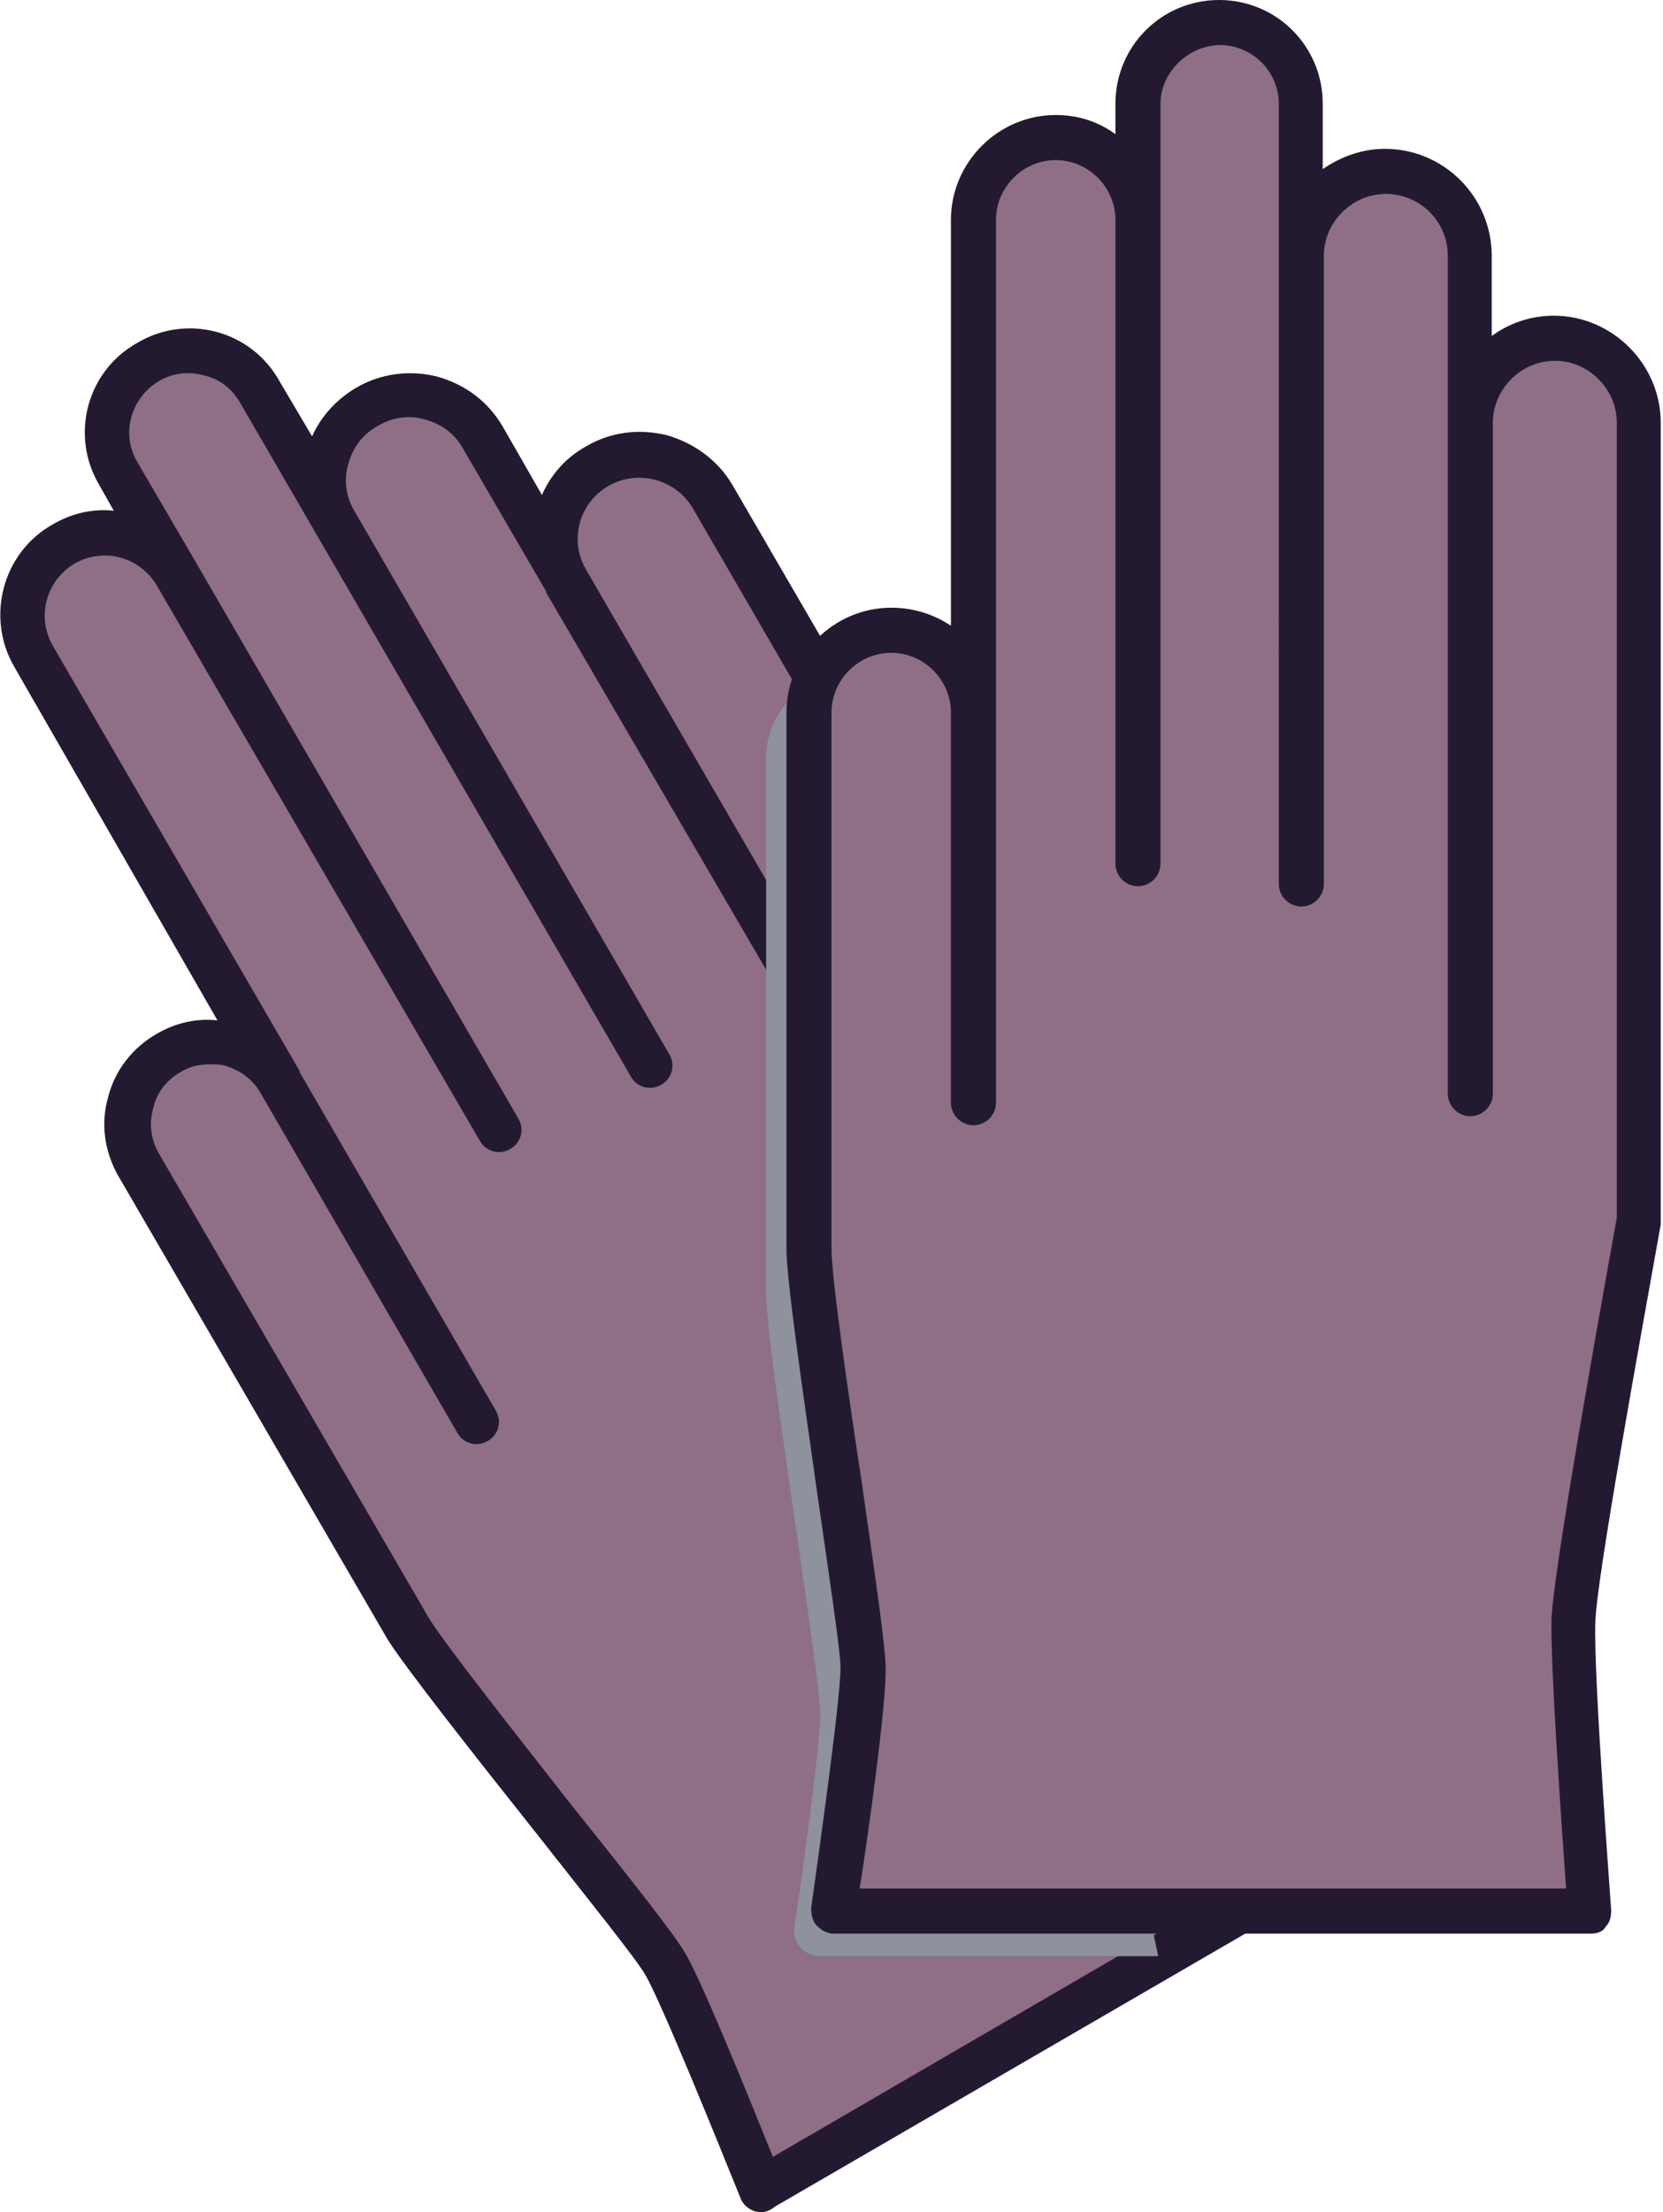 <?xml version="1.0" encoding="utf-8"?>
<!-- Generator: Adobe Illustrator 25.4.1, SVG Export Plug-In . SVG Version: 6.00 Build 0)  -->
<svg version="1.1" id="Capa_1" xmlns="http://www.w3.org/2000/svg" xmlns:xlink="http://www.w3.org/1999/xlink" x="0px" y="0px"
	 viewBox="0 0 147.6 196.2" style="enable-background:new 0 0 147.6 196.2;" xml:space="preserve">
<style type="text/css">
	.st0{fill:#8F6F85;}
	.st1{fill:#231A32;}
	.st2{fill:#8D929D;}
</style>
<g>
	<g>
		<path class="st0" d="M67.6,194.2c0,0-6.7-16.9-8.5-20c-1.8-3.1-20.4-25.5-22.9-29.8l-23.9-41.1c-2-3.5-0.8-7.9,2.6-9.9l0,0
			c3.5-2,7.9-0.8,9.9,2.6l17.4,30L3,58.2c-2-3.5-0.8-8,2.7-10l0,0c3.5-2,8-0.8,10,2.7l28.7,49.4L10.5,42c-2-3.5-0.8-7.9,2.6-9.9l0,0
			c3.5-2,7.9-0.8,9.9,2.6l34.7,59.8L29.8,46.4c-2.1-3.6-0.9-8.2,2.7-10.3l0,0c3.6-2.1,8.2-0.9,10.3,2.7l37.3,64.3L50.3,51.6
			c-2.1-3.6-0.9-8.2,2.7-10.2l0,0c3.6-2.1,8.2-0.9,10.2,2.7l35.5,61.1c0,0,10.5,29.3,12.8,33.6c2.3,4.3,14.2,21.6,14.2,21.6
			L67.6,194.2z"/>
		<path class="st1" d="M67.6,196.2c-0.2,0-0.4,0-0.7-0.1c-0.5-0.2-1-0.6-1.2-1.2c-1.9-4.7-7-17.3-8.4-19.7c-0.7-1.3-5.3-7-9.7-12.6
			c-5.8-7.3-11.7-14.8-13.2-17.2l-23.9-41.1c-1.2-2.1-1.6-4.6-0.9-7c0.6-2.4,2.2-4.4,4.3-5.6c1.7-1,3.6-1.4,5.4-1.2L1.3,59.2
			c-2.6-4.4-1.1-10.2,3.4-12.7c1.7-1,3.6-1.4,5.4-1.2L8.8,43c-2.6-4.4-1.1-10.1,3.4-12.6c4.4-2.6,10.1-1.1,12.6,3.4l2.9,4.9
			c0.8-1.8,2.2-3.3,3.9-4.3c2.2-1.3,4.8-1.6,7.2-1c2.5,0.7,4.5,2.2,5.8,4.4l3.5,6.1c0.8-1.8,2.1-3.3,3.9-4.3c2.2-1.3,4.7-1.6,7.2-1
			c2.4,0.7,4.5,2.2,5.8,4.4l35.5,61.1c0.1,0.1,0.1,0.2,0.2,0.3c3.6,10.1,10.9,30.1,12.7,33.3c2.2,4.1,14,21.3,14.1,21.4
			c0.3,0.5,0.4,1,0.3,1.6c-0.1,0.5-0.5,1-0.9,1.3l-58.1,33.7C68.3,196.1,67.9,196.2,67.6,196.2z M18.6,94.4c-0.9,0-1.8,0.2-2.6,0.7
			c-1.2,0.7-2.1,1.8-2.4,3.2c-0.4,1.4-0.2,2.8,0.5,4l23.9,41.1c1.3,2.2,7.4,9.9,12.8,16.8c5.7,7.1,9.2,11.6,10,13
			c1.5,2.5,5.9,13.4,7.8,18.1l54.2-31.5c-3.1-4.6-11.2-16.5-13.1-20c-2.2-4.2-11.9-31-12.8-33.7l-35.4-61c-1.5-2.6-4.9-3.5-7.5-2
			c-2.6,1.5-3.5,4.8-2,7.4l29.9,51.5c0.6,1,0.2,2.2-0.7,2.7c-1,0.6-2.2,0.2-2.7-0.7L48.5,52.6c0,0,0-0.1,0-0.1l-7.4-12.7
			c-0.7-1.3-1.9-2.2-3.4-2.6c-1.4-0.4-2.9-0.2-4.2,0.6c-1.3,0.7-2.2,1.9-2.6,3.4c-0.4,1.4-0.2,2.9,0.6,4.2l27.9,48.1
			c0.6,1,0.2,2.2-0.7,2.7c-1,0.6-2.2,0.2-2.7-0.7L21.3,35.7c-0.7-1.2-1.8-2.1-3.2-2.4c-1.4-0.4-2.8-0.2-4,0.5
			c-2.5,1.5-3.4,4.7-1.9,7.2l5.2,8.9c0,0,0,0,0,0L46,99.2c0.6,1,0.2,2.2-0.7,2.7c-1,0.6-2.2,0.2-2.7-0.7L13.9,51.9
			c-1.5-2.5-4.7-3.4-7.3-1.9c-2.5,1.5-3.4,4.7-1.9,7.3l21.9,37.7c0,0,0,0,0,0.1l17.4,30c0.6,1,0.2,2.2-0.7,2.7
			c-1,0.6-2.2,0.2-2.7-0.7L23.1,96.9c-0.7-1.2-1.8-2-3.2-2.4C19.5,94.4,19.1,94.4,18.6,94.4z"/>
	</g>
	<g>
		<path class="st2" d="M78.8,60.8c-1-0.6-2.2-0.9-3.5-0.9c-4,0-7.3,3.2-7.3,7.3v47.5c0,5,4.8,33.7,4.8,37.3c0,2.7-1.5,13.8-2.3,18.9
			c-0.2,1.4,0.9,2.6,2.3,2.6h30L78.8,60.8z"/>
	</g>
	<g>
		<path class="st0" d="M74,169.5c0,0,2.7-18,2.7-21.6c0-3.6-4.8-32.3-4.8-37.2V63.2c0-4,3.3-7.3,7.3-7.3h0c4,0,7.3,3.3,7.3,7.3v34.7
			V19.5c0-4,3.3-7.3,7.3-7.3h0c4,0,7.3,3.3,7.3,7.3v57.1V9.2c0-4,3.2-7.2,7.2-7.2h0c4,0,7.2,3.2,7.2,7.2v69.1V22.7
			c0-4.2,3.4-7.5,7.5-7.5h0c4.2,0,7.5,3.4,7.5,7.5v74.3V37.5c0-4.1,3.4-7.5,7.5-7.5h0c4.1,0,7.5,3.4,7.5,7.5v70.7
			c0,0-5.6,30.7-5.8,35.5c-0.2,4.8,1.4,25.8,1.4,25.8H74z"/>
		<path class="st1" d="M141.2,171.5H74c-0.6,0-1.1-0.3-1.5-0.7s-0.5-1-0.5-1.6c0.7-5,2.6-18.5,2.6-21.3c0-1.5-1.1-8.7-2.1-15.7
			c-1.3-9.2-2.7-18.7-2.7-21.5V63.2c0-5.1,4.2-9.3,9.3-9.3c2,0,3.8,0.6,5.3,1.6v-36c0-5.1,4.2-9.3,9.3-9.3c2,0,3.8,0.6,5.3,1.7V9.2
			c0-5.1,4.1-9.2,9.2-9.2s9.2,4.1,9.2,9.2V15c1.6-1.1,3.5-1.8,5.5-1.8c5.3,0,9.5,4.3,9.5,9.5v7.1c1.5-1.1,3.4-1.8,5.5-1.8
			c5.2,0,9.5,4.3,9.5,9.5v70.7c0,0.1,0,0.2,0,0.4c-1.9,10.6-5.7,31.5-5.8,35.2c-0.2,4.6,1.4,25.4,1.4,25.6c0,0.6-0.1,1.1-0.5,1.5
			C142.3,171.3,141.8,171.5,141.2,171.5z M76.3,167.5h62.7c-0.4-5.5-1.4-19.9-1.3-23.9c0.2-4.8,5.3-32.8,5.8-35.6V37.5
			c0-3-2.5-5.5-5.5-5.5s-5.5,2.5-5.5,5.5v59.5c0,1.1-0.9,2-2,2s-2-0.9-2-2V22.7c0-3.1-2.5-5.5-5.5-5.5s-5.5,2.5-5.5,5.5v55.7
			c0,1.1-0.9,2-2,2s-2-0.9-2-2V9.2c0-2.9-2.4-5.2-5.2-5.2S103,6.4,103,9.2v67.4c0,1.1-0.9,2-2,2s-2-0.9-2-2V19.5
			c0-2.9-2.4-5.3-5.3-5.3s-5.3,2.4-5.3,5.3v78.3c0,1.1-0.9,2-2,2s-2-0.9-2-2V63.2c0-2.9-2.4-5.3-5.3-5.3c-2.9,0-5.3,2.4-5.3,5.3
			v47.5c0,2.6,1.4,12.3,2.7,20.9c1.3,9,2.1,14.6,2.1,16.3C78.7,150.9,77.1,162.5,76.3,167.5z"/>
	</g>
</g>
</svg>
